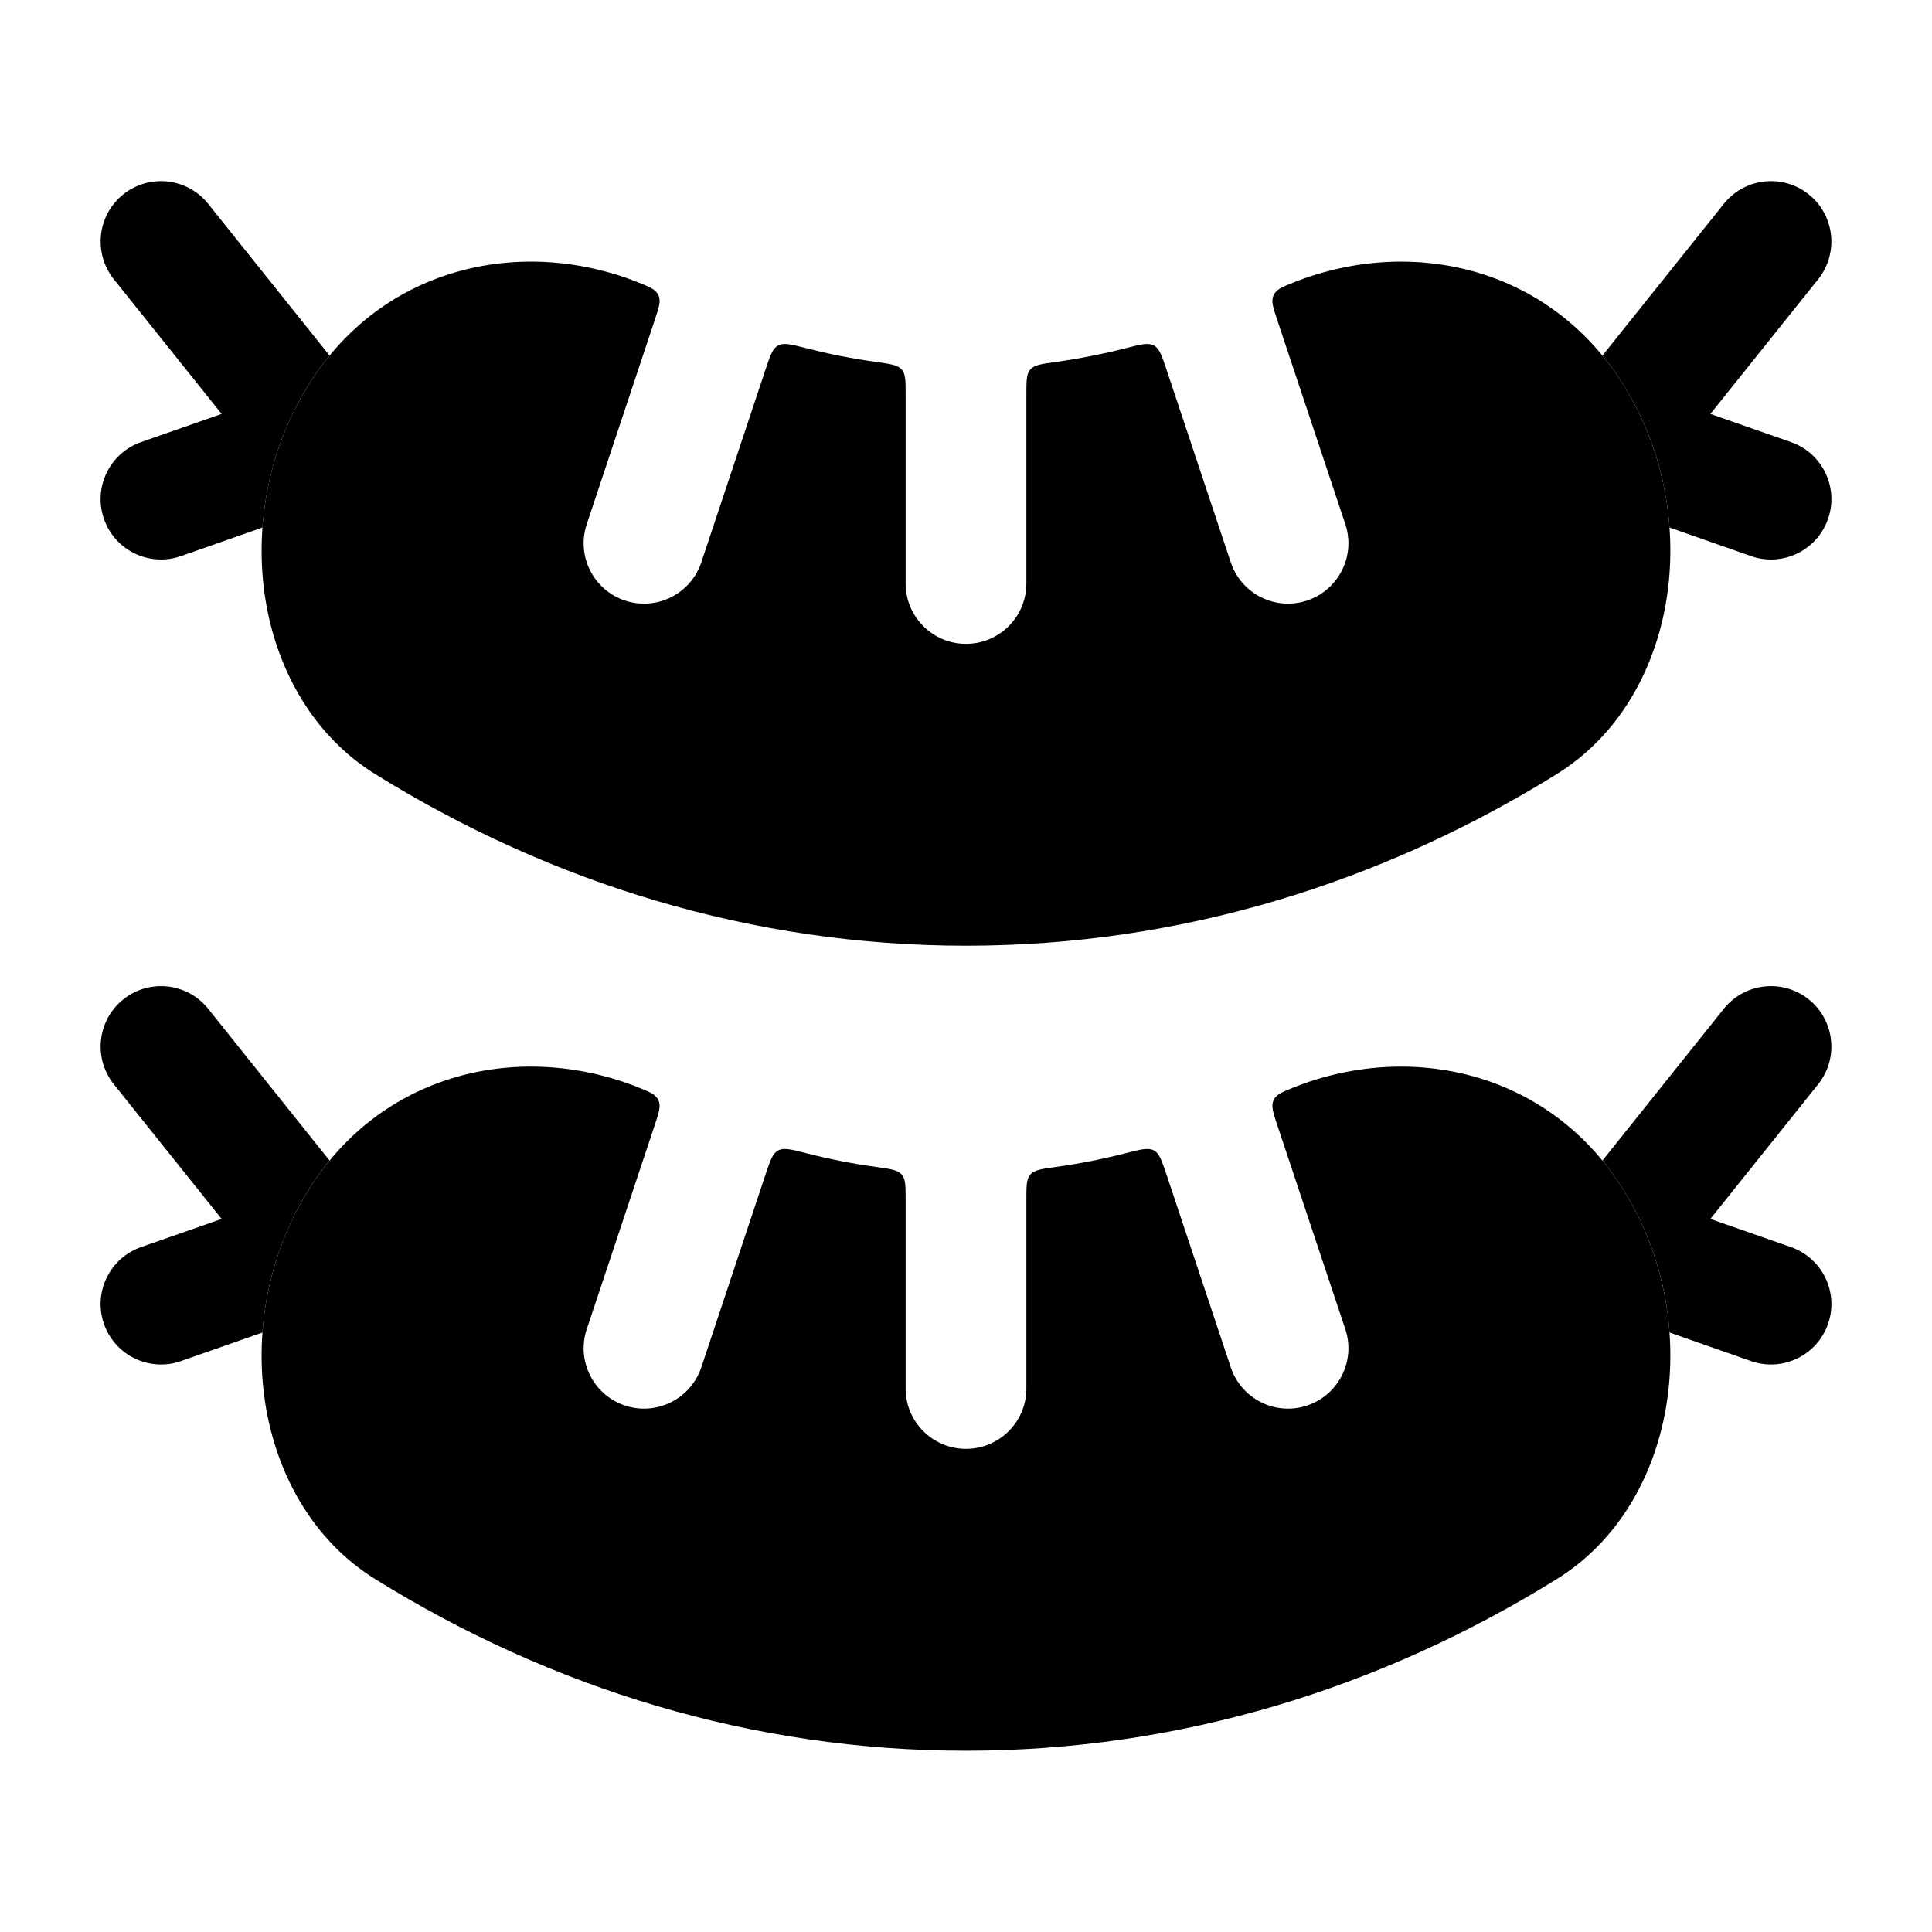<svg width="24" height="24" viewBox="0 0 24 24" xmlns="http://www.w3.org/2000/svg">
    <path class="pr-icon-bulk-secondary" d="M8.133 3.977C8.186 3.818 8.213 3.739 8.179 3.667C8.146 3.595 8.073 3.566 7.929 3.508C6.423 2.909 4.595 3.33 3.703 5.006C3.287 5.786 3.162 6.692 3.309 7.515C3.457 8.338 3.892 9.139 4.662 9.617C6.852 10.975 9.348 11.748 12 11.748C14.652 11.748 17.148 10.975 19.337 9.617C20.108 9.139 20.543 8.338 20.69 7.515C20.838 6.692 20.712 5.786 20.297 5.006C19.405 3.331 17.577 2.909 16.071 3.508C15.927 3.566 15.854 3.594 15.821 3.667C15.787 3.739 15.814 3.818 15.867 3.977L16.712 6.511C16.843 6.904 16.63 7.329 16.237 7.46C15.844 7.591 15.419 7.378 15.289 6.985L14.49 4.589C14.432 4.416 14.403 4.329 14.334 4.292C14.265 4.254 14.173 4.277 13.99 4.324C13.702 4.398 13.409 4.455 13.112 4.497C12.936 4.521 12.848 4.534 12.799 4.59C12.75 4.647 12.75 4.732 12.75 4.903V7.248C12.75 7.662 12.414 7.998 12 7.998C11.586 7.998 11.25 7.662 11.25 7.248V4.903C11.25 4.732 11.25 4.647 11.201 4.59C11.152 4.534 11.064 4.522 10.888 4.497C10.591 4.456 10.298 4.398 10.01 4.324C9.827 4.277 9.735 4.254 9.666 4.292C9.597 4.329 9.568 4.416 9.51 4.589L8.712 6.985C8.581 7.378 8.156 7.591 7.763 7.46C7.37 7.329 7.158 6.904 7.289 6.511L8.133 3.977Z" />
    <path class="pr-icon-bulk-primary" fill-rule="evenodd" clip-rule="evenodd" d="M2.586 2.532C2.327 2.208 1.855 2.156 1.532 2.414C1.208 2.673 1.156 3.145 1.414 3.469L2.753 5.142L1.752 5.492C1.361 5.629 1.155 6.057 1.292 6.448C1.429 6.839 1.857 7.045 2.248 6.908L3.26 6.553C3.299 6.022 3.445 5.49 3.703 5.006C3.818 4.789 3.95 4.592 4.094 4.417L2.586 2.532ZM20.739 6.553C20.701 6.022 20.555 5.49 20.297 5.006C20.181 4.789 20.05 4.593 19.906 4.417L21.414 2.532C21.673 2.208 22.145 2.156 22.468 2.414C22.792 2.673 22.844 3.145 22.586 3.469L21.247 5.142L22.248 5.492C22.639 5.629 22.845 6.057 22.708 6.448C22.571 6.839 22.143 7.045 21.752 6.908L20.739 6.553Z" />
    <path class="pr-icon-bulk-secondary" d="M8.133 13.977C8.186 13.818 8.213 13.739 8.179 13.667C8.146 13.595 8.073 13.566 7.929 13.508C6.423 12.909 4.595 13.33 3.703 15.006C3.287 15.786 3.162 16.692 3.309 17.515C3.457 18.338 3.892 19.139 4.662 19.617C6.852 20.975 9.348 21.748 12 21.748C14.652 21.748 17.148 20.975 19.337 19.617C20.108 19.139 20.543 18.338 20.69 17.515C20.838 16.692 20.712 15.786 20.297 15.006C19.405 13.331 17.577 12.909 16.071 13.508C15.927 13.566 15.854 13.595 15.821 13.667C15.787 13.739 15.814 13.818 15.867 13.977L16.712 16.511C16.843 16.904 16.63 17.329 16.237 17.46C15.844 17.591 15.419 17.378 15.289 16.985L14.49 14.589C14.432 14.416 14.403 14.329 14.334 14.291C14.265 14.254 14.173 14.277 13.99 14.324C13.702 14.398 13.409 14.456 13.112 14.497C12.936 14.521 12.848 14.534 12.799 14.59C12.75 14.647 12.75 14.732 12.75 14.903V17.248C12.75 17.663 12.414 17.998 12 17.998C11.586 17.998 11.25 17.663 11.25 17.248V14.903C11.25 14.732 11.25 14.647 11.201 14.59C11.152 14.534 11.064 14.521 10.888 14.497C10.591 14.456 10.298 14.398 10.01 14.324C9.827 14.277 9.735 14.254 9.666 14.292C9.597 14.329 9.568 14.416 9.51 14.589L8.712 16.985C8.581 17.378 8.156 17.591 7.763 17.46C7.37 17.329 7.158 16.904 7.289 16.511L8.133 13.977Z" />
    <path class="pr-icon-bulk-primary" fill-rule="evenodd" clip-rule="evenodd" d="M2.586 12.531C2.327 12.208 1.855 12.156 1.532 12.414C1.208 12.673 1.156 13.145 1.414 13.469L2.753 15.142L1.752 15.492C1.361 15.629 1.155 16.057 1.292 16.448C1.429 16.838 1.857 17.045 2.248 16.908L3.26 16.553C3.299 16.022 3.445 15.49 3.703 15.006C3.818 14.789 3.95 14.592 4.094 14.417L2.586 12.531ZM20.739 16.553C20.701 16.022 20.555 15.49 20.297 15.006C20.181 14.789 20.05 14.593 19.906 14.417L21.414 12.531C21.673 12.208 22.145 12.156 22.468 12.414C22.792 12.673 22.844 13.145 22.586 13.469L21.247 15.142L22.248 15.492C22.639 15.629 22.845 16.057 22.708 16.448C22.571 16.838 22.143 17.045 21.752 16.908L20.739 16.553Z" />
</svg>
